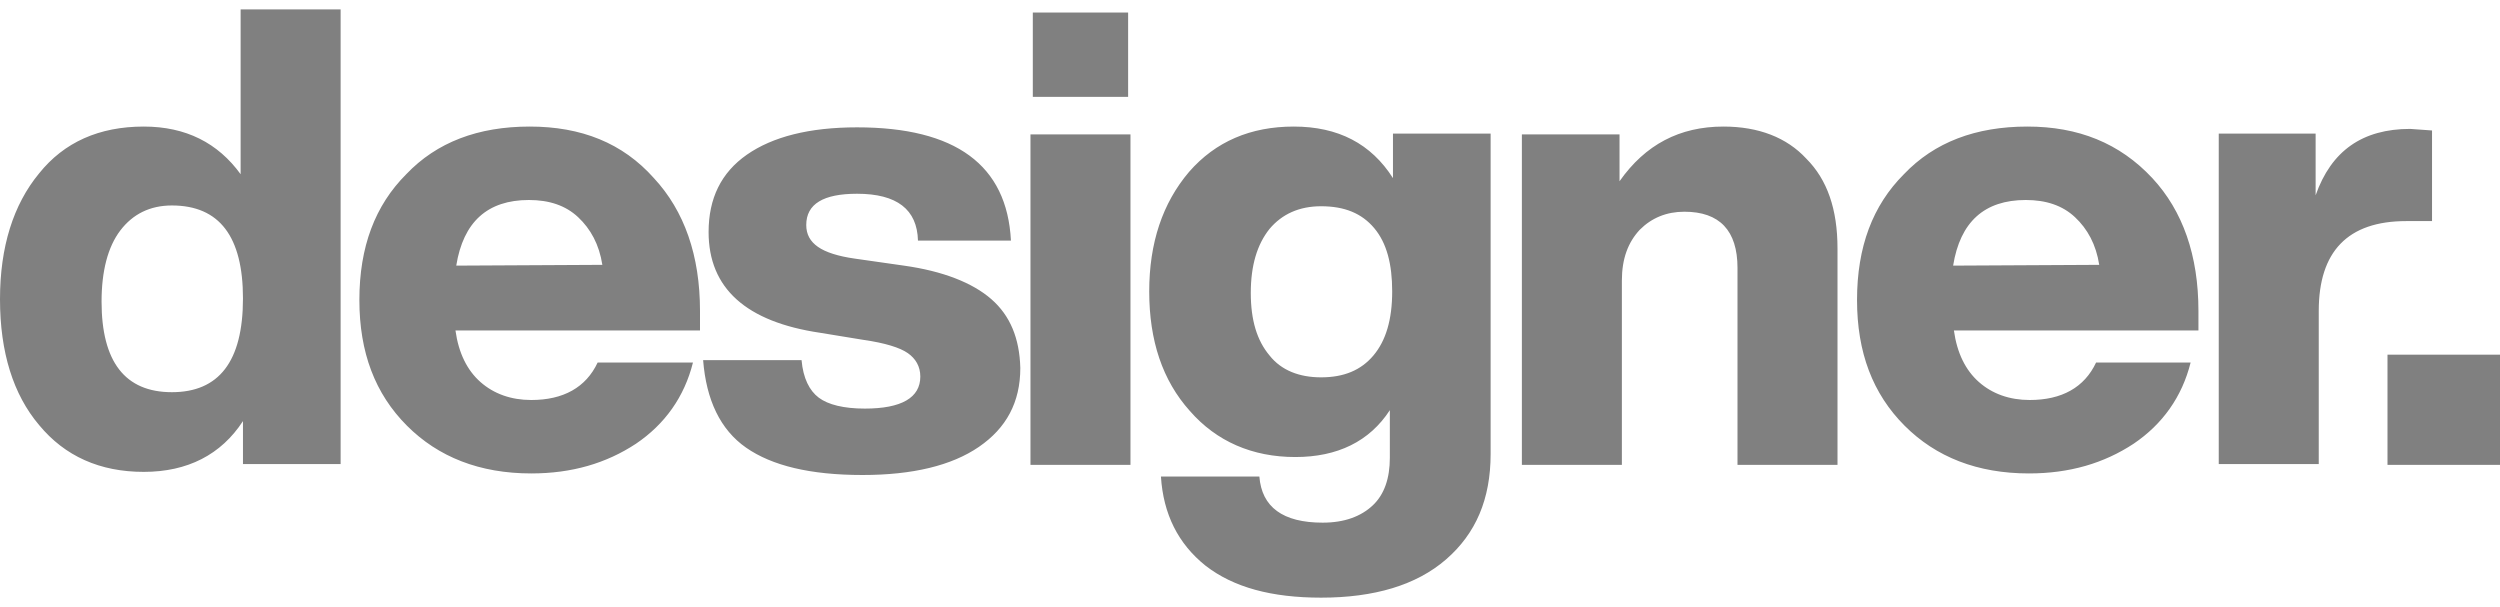 <?xml version="1.0" encoding="utf-8"?>
<!-- Generator: Adobe Illustrator 23.0.6, SVG Export Plug-In . SVG Version: 6.00 Build 0)  -->
<svg version="1.1" id="Layer_1" xmlns="http://www.w3.org/2000/svg" xmlns:xlink="http://www.w3.org/1999/xlink" x="0px" y="0px"
	 width="320px" height="77.7px" viewBox="0 0 320 77.7" style="enable-background:new 0 0 320 77.7;" xml:space="preserve">
<style type="text/css">
	.st0{fill:#808080;}
</style>
<g>
	<g>
		<path class="st0" d="M30.8,22.3c-2.9-4-7-6.1-12.4-6.1c-5.7,0-10.2,2-13.4,6c-3.3,4-5,9.4-5,16.1c0,6.8,1.7,12.2,5,16.1
			c3.3,4,7.8,6,13.4,6s9.9-2.2,12.7-6.5v5.5h12.5V1.2H30.8V22.3z M22,50.2c-6,0-9-3.9-9-11.6c0-3.9,0.8-7,2.4-9.1s3.8-3.2,6.6-3.2
			c6.1,0,9.1,4,9.1,11.9C31.1,46.3,28,50.2,22,50.2z M67.8,16.2c-6.6,0-11.9,2-15.8,6.1c-4,4-6,9.3-6,16.1c0,6.7,2,12,6.1,16.1
			c4,4,9.3,6.1,15.9,6.1c5.2,0,9.6-1.3,13.4-3.8c3.7-2.5,6.2-6,7.3-10.4H76.5c-1.5,3.2-4.4,4.8-8.5,4.8c-2.6,0-4.8-0.8-6.5-2.3
			s-2.8-3.7-3.2-6.6h31.3v-2.5c0-7.1-2-12.8-5.9-17C79.7,18.3,74.4,16.2,67.8,16.2z M58.4,34c0.9-5.6,4-8.4,9.3-8.4
			c2.6,0,4.7,0.7,6.3,2.2c1.6,1.5,2.7,3.5,3.1,6.1L58.4,34L58.4,34z M126.9,38.3c-2.4-2.1-6.2-3.6-11.2-4.3l-6.3-0.9
			c-2.1-0.3-3.7-0.8-4.7-1.5s-1.5-1.6-1.5-2.8c0-2.7,2.2-4,6.5-4c5.1,0,7.7,2,7.8,6h11.9c-0.5-9.7-7.1-14.5-19.7-14.5
			c-6.1,0-10.8,1.2-14.1,3.5c-3.3,2.3-4.9,5.6-4.9,9.9c0,7.2,4.8,11.5,14.3,12.9l5.5,0.9c2.8,0.4,4.7,1,5.7,1.7s1.6,1.7,1.6,3
			c0,2.7-2.4,4.1-7.1,4.1c-2.7,0-4.7-0.5-5.9-1.4c-1.2-0.9-2-2.5-2.2-4.8H90c0.4,5.1,2.2,8.9,5.5,11.2s8.2,3.5,14.9,3.5
			c6.4,0,11.4-1.2,14.9-3.6c3.5-2.4,5.3-5.7,5.3-10.1C130.5,43.3,129.3,40.4,126.9,38.3z M144.4,1.6h-12.2v10.8h12.2V1.6z
			 M131.9,59.5h12.8V17.2h-12.8V59.5z M178.3,22.8c-2.8-4.4-7-6.6-12.7-6.6c-5.5,0-10,1.9-13.4,5.8c-3.4,4-5.1,9.1-5.1,15.3
			c0,6.3,1.7,11.4,5.2,15.3c3.4,3.9,8,5.9,13.5,5.9c5.4,0,9.5-2,12.1-6v6.1c0,2.6-0.7,4.7-2.2,6.1c-1.5,1.4-3.6,2.2-6.4,2.2
			c-5.1,0-7.8-2-8.1-5.9h-12.6c0.3,4.8,2.2,8.6,5.7,11.4c3.6,2.8,8.5,4.1,14.8,4.1c6.8,0,12.2-1.6,16-4.9s5.7-7.7,5.7-13.5v-41
			h-12.5V22.8z M175.8,45.5c-1.6,1.9-3.8,2.8-6.7,2.8c-2.8,0-5.1-0.9-6.6-2.8c-1.6-1.9-2.4-4.5-2.4-8s0.8-6.2,2.4-8.2
			c1.6-1.9,3.8-2.9,6.6-2.9c3,0,5.2,0.9,6.8,2.8s2.3,4.6,2.3,8.1C178.2,40.9,177.4,43.6,175.8,45.5z M220.6,16.2
			c-5.6,0-10,2.3-13.3,7v-6h-12.5v42.3h12.8V35.9c0-2.8,0.8-4.9,2.3-6.5c1.5-1.5,3.4-2.3,5.7-2.3c4.5,0,6.8,2.4,6.8,7.2v25.2h12.8
			V31.8c0-5-1.3-8.8-4-11.5C228.7,17.6,225.1,16.2,220.6,16.2z M259.5,16.2c-6.6,0-11.9,2-15.8,6.1c-4,4-6,9.3-6,16.1
			c0,6.7,2,12,6.1,16.1c4,4,9.3,6.1,15.9,6.1c5.2,0,9.6-1.3,13.4-3.8c3.7-2.5,6.2-6,7.3-10.4h-12.1c-1.5,3.2-4.4,4.8-8.5,4.8
			c-2.6,0-4.8-0.8-6.5-2.3s-2.8-3.7-3.2-6.6h31.3v-2.5c0-7.1-2-12.8-5.9-17C271.3,18.3,266,16.2,259.5,16.2z M250,34
			c0.9-5.6,4-8.4,9.3-8.4c2.6,0,4.7,0.7,6.3,2.2c1.6,1.5,2.7,3.5,3.1,6.1L250,34L250,34z M311.3,28.4V16.7c-1.6-0.1-2.6-0.2-2.8-0.2
			c-6.1,0-10.1,2.8-12.1,8.5v-7.9H284v42.3h12.8V39.8c0-7.6,3.7-11.5,11.2-11.5h3.3V28.4z M305.6,45.4v14.1H320V45.4H305.6z"/>
	</g>
</g>
</svg>
